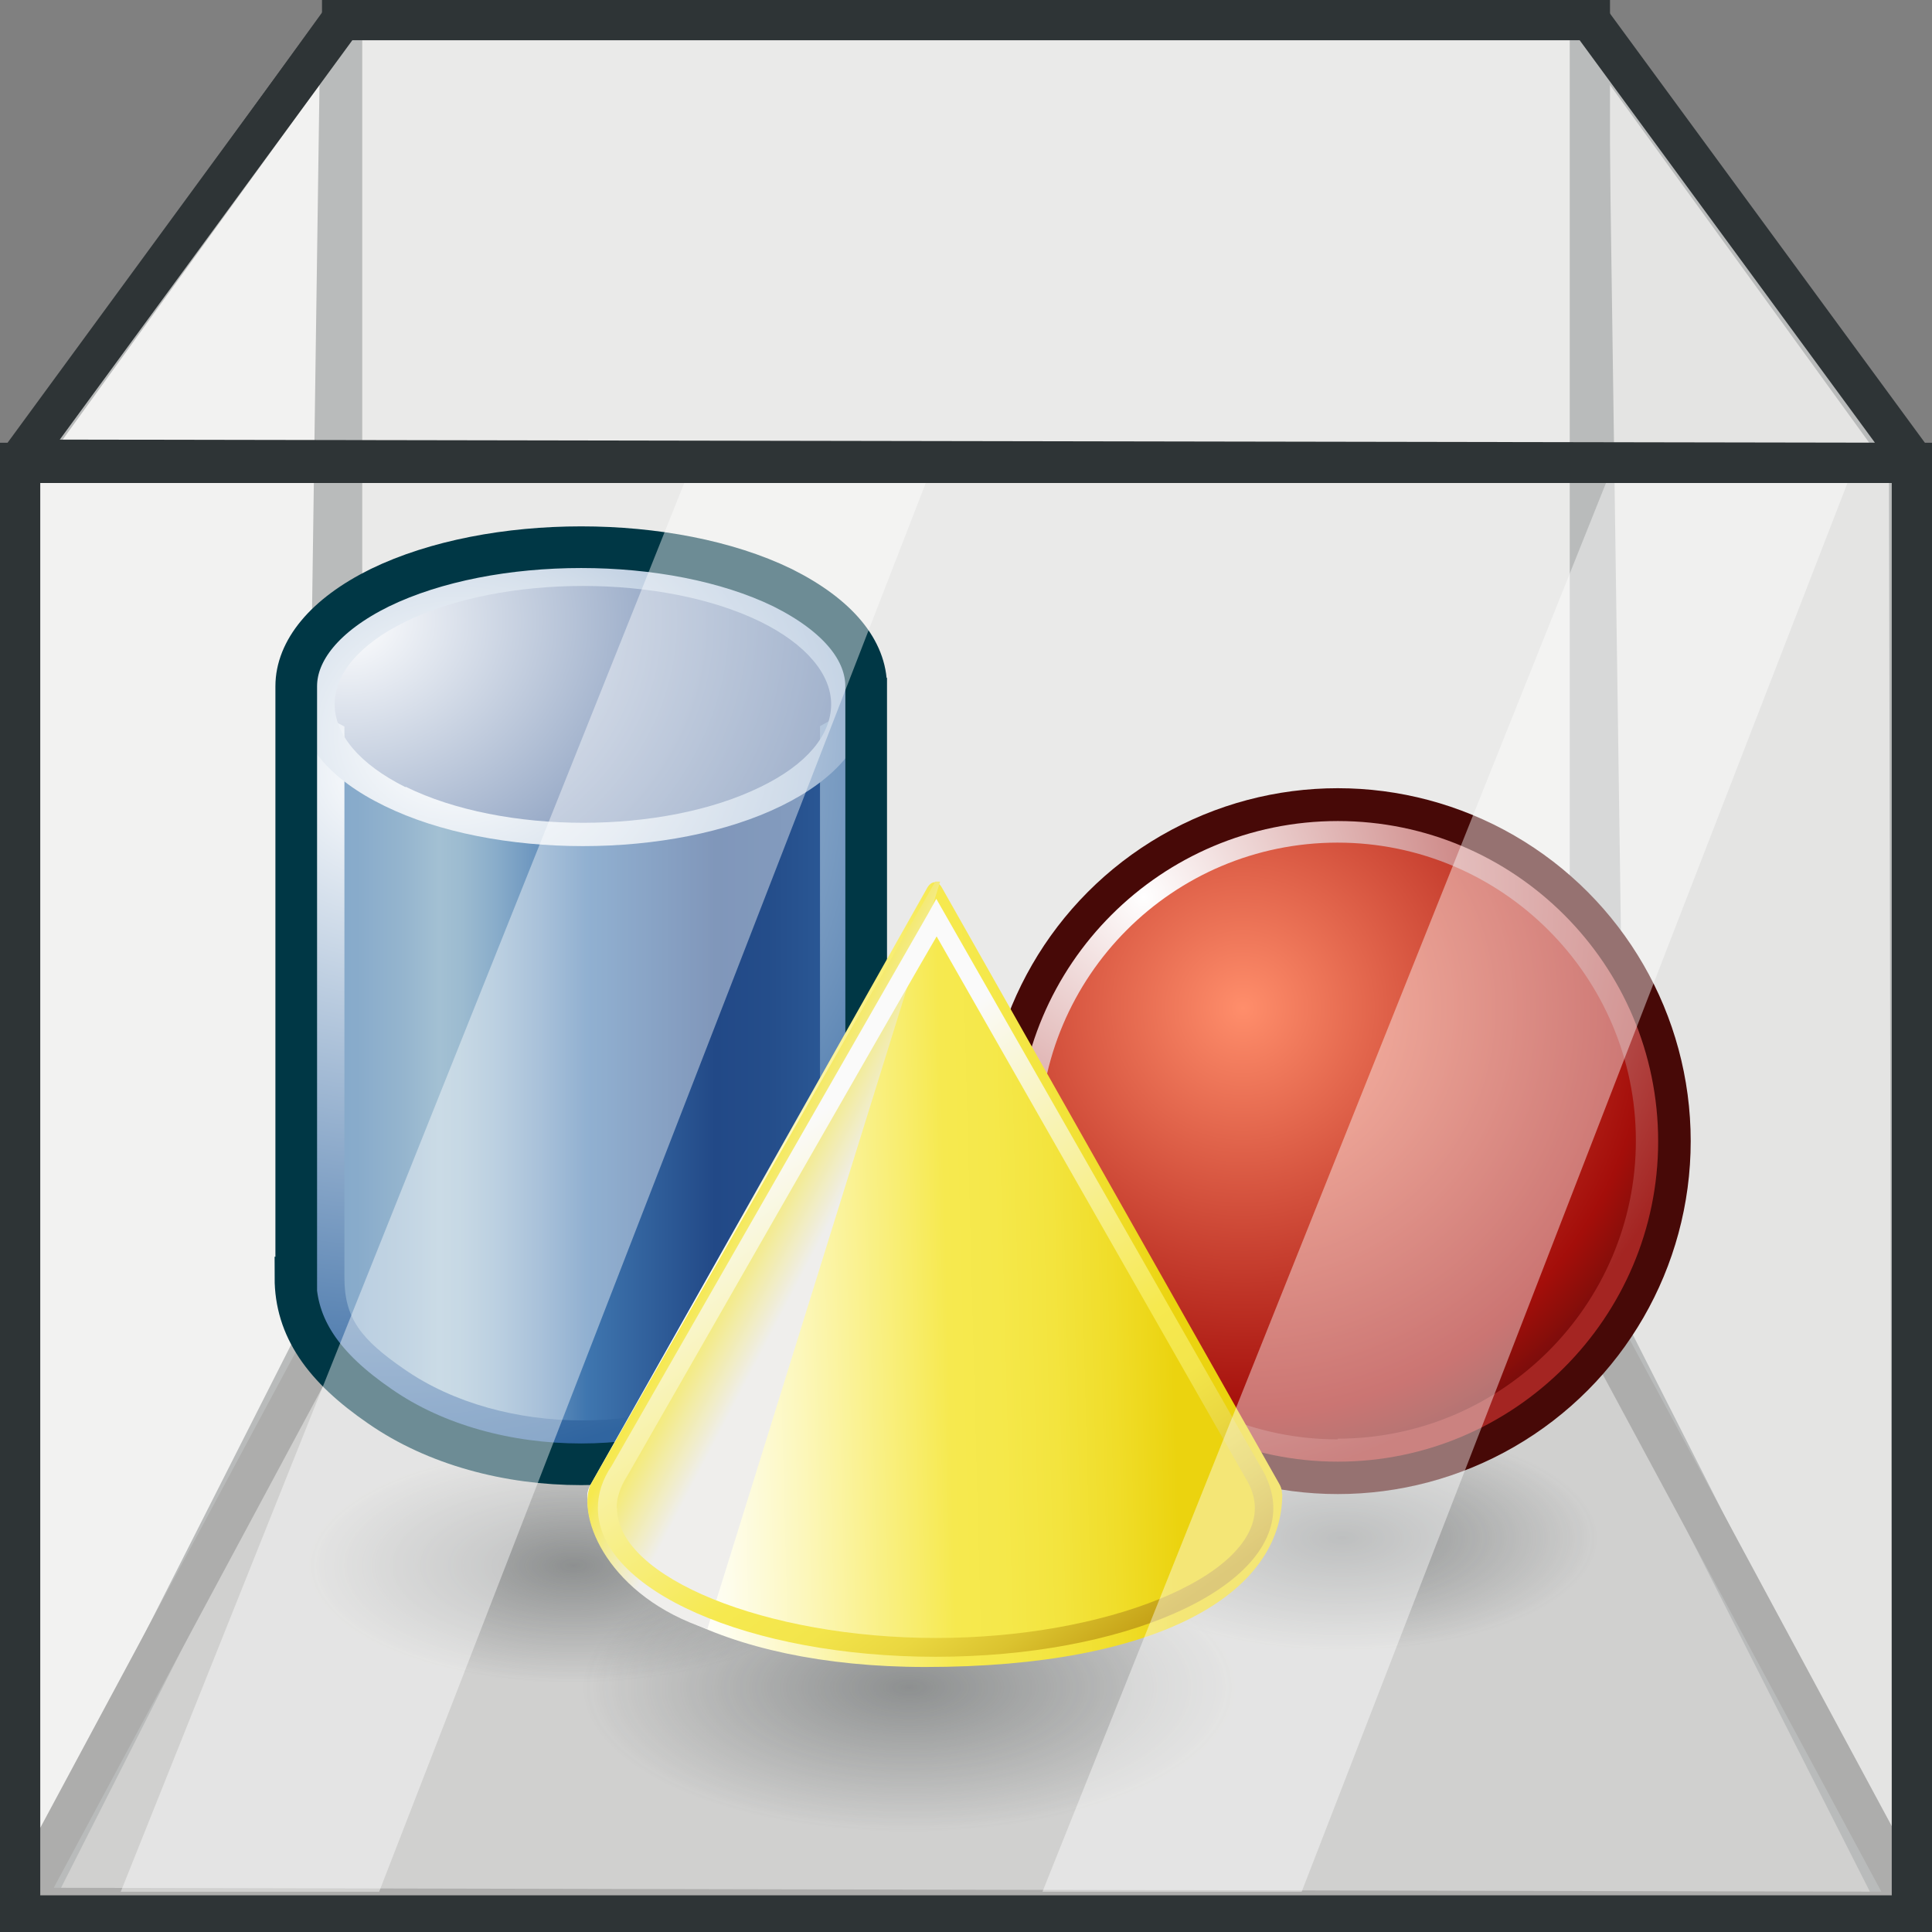<svg xmlns="http://www.w3.org/2000/svg" width="48" height="48" xmlns:xlink="http://www.w3.org/1999/xlink" version="1"><rect width="100%" height="100%" fill="#808080" stroke="none"/><defs><linearGradient id="K"><stop offset="0" stop-color="#2e3436" stop-opacity=".412"/><stop offset="1" stop-color="#2e3436" stop-opacity="0"/></linearGradient><linearGradient id="H" x1="105.57" x2="115.738" y1="226.415" y2="240.775" gradientUnits="userSpaceOnUse"><stop offset="0" stop-color="#FAFAFA"/><stop offset=".579" stop-color="#F6E94F"/><stop offset=".693" stop-color="#F3E54B"/><stop offset=".793" stop-color="#EAD740"/><stop offset=".888" stop-color="#DBC32F"/><stop offset=".98" stop-color="#C8A61A"/><stop offset="1" stop-color="#C3A016"/></linearGradient><linearGradient id="B" x1="107.77" x2="105.604" y1="228.699" y2="227.569" gradientUnits="userSpaceOnUse"><stop offset="0" stop-color="#EFEEEC"/><stop offset="1" stop-color="#F6E94F"/></linearGradient><linearGradient id="C" x1="103.99" x2="118.07" y1="229.561" y2="229.189" gradientUnits="userSpaceOnUse"><stop offset="0" stop-color="#fff"/><stop offset=".078" stop-color="#FEFDEC"/><stop offset=".236" stop-color="#FCF7BB"/><stop offset=".459" stop-color="#F8ED6D"/><stop offset=".539" stop-color="#F6E94F"/><stop offset=".641" stop-color="#F5E84A"/><stop offset=".755" stop-color="#F3E43E"/><stop offset=".876" stop-color="#F0DD29"/><stop offset="1" stop-color="#EBD30F"/><stop offset="1" stop-color="#EBD30F"/></linearGradient><radialGradient id="J" cx="96.07" cy="217.459" r="30.602" fx="96.07" fy="217.459" gradientTransform="matrix(1 0 0 .847 0 28.519)" gradientUnits="userSpaceOnUse"><stop offset="0" stop-color="#fff"/><stop offset=".066" stop-color="#F4F7FA"/><stop offset=".182" stop-color="#D7E1EC"/><stop offset=".335" stop-color="#A7BDD7"/><stop offset=".516" stop-color="#668DB9"/><stop offset=".652" stop-color="#3065A0"/><stop offset=".916" stop-color="#1A3A6B"/></radialGradient><radialGradient id="I" cx="-38.266" cy="214.142" r="20.102" fx="-38.266" fy="214.142" gradientTransform="matrix(-1 0 0 1 55.653 0)" gradientUnits="userSpaceOnUse"><stop offset="0" stop-color="#fff"/><stop offset="1" stop-color="#3065A0"/></radialGradient><radialGradient id="D" cx="-37.291" cy="214.005" r="19.446" gradientUnits="userSpaceOnUse" gradientTransform="matrix(-1 0 0 .847 55.653 28.519)" fy="214.005" fx="-37.291"><stop offset="0" stop-color="#fff"/><stop offset="1" stop-color="#224987"/></radialGradient><linearGradient id="E" x1="-100.206" x2="-83.826" y1="222.647" y2="222.647" gradientTransform="translate(191.69)" gradientUnits="userSpaceOnUse"><stop offset=".028" stop-color="#84A8C9"/><stop offset=".108" stop-color="#88ABCB"/><stop offset=".191" stop-color="#95B5CE"/><stop offset=".253" stop-color="#A3C0D3"/><stop offset=".294" stop-color="#9CBBD0"/><stop offset=".355" stop-color="#88ACCA"/><stop offset=".427" stop-color="#6A94BE"/><stop offset=".508" stop-color="#4177AF"/><stop offset=".511" stop-color="#3F76AF"/><stop offset=".736" stop-color="#224987"/><stop offset=".829" stop-color="#244D8A"/><stop offset=".924" stop-color="#2A5794"/><stop offset="1" stop-color="#3065A0"/></linearGradient><radialGradient id="G" cx="-62.017" cy="217.679" r="17.176" fx="-62.017" fy="217.679" gradientTransform="matrix(-1 0 0 1 55.359 0)" gradientUnits="userSpaceOnUse"><stop offset="0" stop-color="#fff"/><stop offset="1" stop-color="#A42522"/></radialGradient><radialGradient id="F" cx="-64.877" cy="220.876" r="14.119" gradientUnits="userSpaceOnUse" gradientTransform="matrix(-1 0 0 1 55.359 0)" fy="220.876" fx="-64.877"><stop offset="0" stop-color="#ff8e6b"/><stop offset=".826" stop-color="#A40E0A"/><stop offset="1" stop-color="#660D0B"/></radialGradient><radialGradient id="e" cx="111.324" cy="388.555" r="21.767" gradientUnits="userSpaceOnUse" fy="388.555" fx="111.324"><stop offset="0" stop-color="#EFEEEC"/><stop offset=".624" stop-color="#F6E94E"/><stop offset="1" stop-color="#EBD50E"/></radialGradient><radialGradient id="f" cx="111.323" cy="388.555" r="21.767" gradientUnits="userSpaceOnUse" fy="388.555" fx="111.323"><stop offset="0" stop-color="#EFEEEC"/><stop offset=".624" stop-color="#F6E94E"/><stop offset="1" stop-color="#EBD50E"/></radialGradient><radialGradient id="g" cx="111.323" cy="388.556" r="21.766" gradientUnits="userSpaceOnUse" fy="388.556" fx="111.323"><stop offset="0" stop-color="#EFEEEC"/><stop offset=".624" stop-color="#F6E94E"/><stop offset="1" stop-color="#EBD50E"/></radialGradient><radialGradient id="h" cx="111.323" cy="388.555" r="21.767" gradientUnits="userSpaceOnUse" fy="388.555" fx="111.323"><stop offset="0" stop-color="#EFEEEC"/><stop offset=".624" stop-color="#F6E94E"/><stop offset="1" stop-color="#EBD50E"/></radialGradient><radialGradient id="i" cx="111.323" cy="388.552" r="21.768" gradientUnits="userSpaceOnUse" fy="388.552" fx="111.323"><stop offset="0" stop-color="#EFEEEC"/><stop offset=".624" stop-color="#F6E94E"/><stop offset="1" stop-color="#EBD50E"/></radialGradient><radialGradient id="j" cx="111.321" cy="388.557" r="21.763" gradientUnits="userSpaceOnUse" fy="388.557" fx="111.321"><stop offset="0" stop-color="#EFEEEC"/><stop offset=".624" stop-color="#F6E94E"/><stop offset="1" stop-color="#EBD50E"/></radialGradient><radialGradient id="k" cx="111.325" cy="388.554" r="21.768" gradientUnits="userSpaceOnUse" fy="388.554" fx="111.325"><stop offset="0" stop-color="#EFEEEC"/><stop offset=".624" stop-color="#F6E94E"/><stop offset="1" stop-color="#EBD50E"/></radialGradient><linearGradient id="A" x1="105.516" x2="116.824" y1="409.506" y2="409.506" gradientUnits="userSpaceOnUse"><stop offset="0" stop-color="#545652"/><stop offset=".286" stop-color="#888A85"/><stop offset=".635" stop-color="#888A85"/><stop offset="1" stop-color="#545652"/></linearGradient><linearGradient id="z" x1="105.517" x2="116.825" y1="408.746" y2="408.746" gradientUnits="userSpaceOnUse"><stop offset="0" stop-color="#545652"/><stop offset=".286" stop-color="#888A85"/><stop offset=".635" stop-color="#888A85"/><stop offset="1" stop-color="#545652"/></linearGradient><linearGradient id="y" x1="105.516" x2="116.825" y1="408.908" y2="408.908" gradientUnits="userSpaceOnUse"><stop offset="0" stop-color="#545652"/><stop offset=".286" stop-color="#888A85"/><stop offset=".635" stop-color="#888A85"/><stop offset="1" stop-color="#545652"/></linearGradient><linearGradient id="x" x1="105.517" x2="116.824" y1="405.265" y2="405.265" gradientUnits="userSpaceOnUse"><stop offset="0" stop-color="#545652"/><stop offset=".286" stop-color="#888A85"/><stop offset=".635" stop-color="#888A85"/><stop offset="1" stop-color="#545652"/></linearGradient><linearGradient id="w" x1="105.517" x2="116.825" y1="404.161" y2="404.161" gradientUnits="userSpaceOnUse"><stop offset="0" stop-color="#545652"/><stop offset=".286" stop-color="#888A85"/><stop offset=".635" stop-color="#888A85"/><stop offset="1" stop-color="#545652"/></linearGradient><linearGradient id="v" x1="105.516" x2="116.825" y1="404.348" y2="404.348" gradientUnits="userSpaceOnUse"><stop offset="0" stop-color="#545652"/><stop offset=".286" stop-color="#888A85"/><stop offset=".635" stop-color="#888A85"/><stop offset="1" stop-color="#545652"/></linearGradient><linearGradient id="u" x1="105.517" x2="116.824" y1="407.217" y2="407.217" gradientUnits="userSpaceOnUse"><stop offset="0" stop-color="#545652"/><stop offset=".286" stop-color="#888A85"/><stop offset=".635" stop-color="#888A85"/><stop offset="1" stop-color="#545652"/></linearGradient><linearGradient id="t" x1="105.517" x2="116.825" y1="406.136" y2="406.136" gradientUnits="userSpaceOnUse"><stop offset="0" stop-color="#545652"/><stop offset=".286" stop-color="#888A85"/><stop offset=".635" stop-color="#888A85"/><stop offset="1" stop-color="#545652"/></linearGradient><linearGradient id="s" x1="105.517" x2="116.825" y1="406.309" y2="406.309" gradientUnits="userSpaceOnUse"><stop offset="0" stop-color="#545652"/><stop offset=".286" stop-color="#888A85"/><stop offset=".635" stop-color="#888A85"/><stop offset="1" stop-color="#545652"/></linearGradient><radialGradient id="r" cx="110.936" cy="384.101" r="49.543" gradientUnits="userSpaceOnUse" gradientTransform="matrix(1 0 0 1.085 0 -34.977)" fy="384.101" fx="110.936"><stop offset="0" stop-color="#888A85"/><stop offset="1" stop-color="#545652"/></radialGradient><radialGradient id="q" cx="116.566" cy="388.978" r="26.146" gradientUnits="userSpaceOnUse" gradientTransform="matrix(1 0 0 1.085 0 -34.977)" fy="388.978" fx="116.566"><stop offset="0" stop-color="#fff"/><stop offset="1" stop-color="#F5F2C4"/></radialGradient><radialGradient id="p" cx="111.45" cy="398.607" r="15.925" gradientUnits="userSpaceOnUse" gradientTransform="matrix(1 0 0 1.085 0 -34.977)" fy="398.607" fx="111.45"><stop offset="0" stop-color="#fff"/><stop offset=".079" stop-color="#FEFEF8"/><stop offset=".182" stop-color="#FDFBE7"/><stop offset=".298" stop-color="#FAF5CA"/><stop offset=".424" stop-color="#F5EEA2"/><stop offset=".559" stop-color="#F0E473"/><stop offset=".698" stop-color="#E9D73B"/><stop offset=".809" stop-color="#E4CD10"/></radialGradient><linearGradient id="o" x1="106.368" x2="115.906" y1="409.508" y2="409.508" gradientUnits="userSpaceOnUse"><stop offset="0" stop-color="#EFEEEC"/><stop offset=".601" stop-color="#BABDB6"/></linearGradient><linearGradient id="n" x1="111.165" x2="111.165" y1="402.034" y2="403.444" gradientUnits="userSpaceOnUse"><stop offset="0" stop-color="#BABDB6"/><stop offset="1" stop-color="#545652"/></linearGradient><linearGradient id="m" x1="106.368" x2="115.904" y1="405.266" y2="405.266" gradientUnits="userSpaceOnUse"><stop offset="0" stop-color="#EFEEEC"/><stop offset=".601" stop-color="#BABDB6"/></linearGradient><linearGradient id="l" x1="106.368" x2="115.904" y1="407.218" y2="407.218" gradientUnits="userSpaceOnUse"><stop offset="0" stop-color="#EFEEEC"/><stop offset=".601" stop-color="#BABDB6"/></linearGradient><linearGradient id="d"><stop offset="0" stop-color="#f57900"/><stop offset="1" stop-color="#f57900" stop-opacity="0"/></linearGradient><linearGradient><stop offset="0" stop-color="#f3b600"/><stop offset="1" stop-color="#f9cd05" stop-opacity="0"/></linearGradient><linearGradient><stop offset="0" stop-color="#edd400"/><stop offset="1" stop-color="#edd400" stop-opacity="0"/></linearGradient><linearGradient><stop offset="0" stop-color="#edd400"/><stop offset="1" stop-color="#edd400" stop-opacity="0"/></linearGradient><linearGradient><stop offset="0"/><stop offset="1" stop-opacity="0"/></linearGradient><radialGradient id="c" cx="10.534" cy="381.348" r="8.99" fx="10.534" fy="381.348" gradientTransform="matrix(1.09 -.275 .042 1.123 -2.795 -28.919)" gradientUnits="userSpaceOnUse"><stop offset=".006" stop-color="#F6E94E"/><stop offset="1" stop-color="#ebd50e" stop-opacity="0"/></radialGradient><linearGradient x1="27.85" x2="27.918" y1="365.29" y2="376.646" gradientUnits="userSpaceOnUse"><stop offset="0" stop-color="#BABDB6"/><stop offset=".747" stop-color="#F0EFED"/><stop offset="1" stop-color="#fff"/></linearGradient><linearGradient x1="-1.827" x2="19.979" y1="388.645" y2="388.645" gradientUnits="userSpaceOnUse"><stop offset="0" stop-color="#BABDB6"/><stop offset=".747" stop-color="#F0EFED"/><stop offset="1" stop-color="#fff"/></linearGradient><linearGradient x1="44.614" x2="26.149" y1="402.332" y2="399.292" gradientUnits="userSpaceOnUse"><stop offset="0" stop-color="#BABDB6"/><stop offset=".747" stop-color="#F0EFED"/><stop offset="1" stop-color="#fff"/></linearGradient><linearGradient x1="22.844" x2="31.387" y1="367.11" y2="378.869" gradientUnits="userSpaceOnUse"><stop offset="0" stop-color="#BABDB6"/><stop offset="1" stop-color="#F0EFED"/></linearGradient><linearGradient x1="24.996" x2="42.331" y1="402.613" y2="402.613" gradientUnits="userSpaceOnUse"><stop offset="0" stop-color="#BABDB6"/><stop offset="1" stop-color="#F0EFED"/></linearGradient><linearGradient x1=".271" x2="24.387" y1="399.664" y2="386.299" gradientUnits="userSpaceOnUse"><stop offset="0" stop-color="#BABDB6"/><stop offset="1" stop-color="#F0EFED"/></linearGradient><linearGradient x1="38.912" x2="47.828" y1="384.287" y2="384.287" gradientUnits="userSpaceOnUse"><stop offset="0" stop-color="#BABDB6"/><stop offset=".747" stop-color="#F0EFED"/><stop offset="1" stop-color="#fff"/></linearGradient><linearGradient id="a" x1="47.869" x2="40.032" y1="383.002" y2="384.811" gradientUnits="userSpaceOnUse"><stop offset="0" stop-color="#BABDB6"/><stop offset="1" stop-color="#F0EFED"/></linearGradient><linearGradient x1="58.566" x2="75.885" y1="371.351" y2="371.351" gradientUnits="userSpaceOnUse" gradientTransform="matrix(.975 -.223 .223 .975 -115.791 38.424)"><stop offset="0" stop-color="#2D3335"/><stop offset=".506" stop-color="#545652"/><stop offset="1" stop-color="#fff"/></linearGradient><linearGradient x1="89.478" x2="57.578" y1="359.7" y2="376.401" gradientUnits="userSpaceOnUse" gradientTransform="matrix(.975 -.223 .223 .975 -115.791 38.424)"><stop offset="0" stop-color="#2D3335"/><stop offset=".506" stop-color="#545652"/><stop offset="1" stop-color="#fff"/></linearGradient><linearGradient x1="29.237" x2="43.862" y1="373.537" y2="388.287" gradientUnits="userSpaceOnUse"><stop offset="0" stop-color="#F6E94F"/><stop offset="1" stop-color="#fff"/></linearGradient><linearGradient id="b" x1="30.557" x2="44.093" y1="373.671" y2="388.908" gradientUnits="userSpaceOnUse"><stop offset="0" stop-color="#FAAF3E"/><stop offset="1" stop-color="#F17912"/></linearGradient><linearGradient x1="116.365" x2="117.487" y1="315.413" y2="317.743" gradientUnits="userSpaceOnUse"><stop offset="0"/><stop offset=".163" stop-color="#070707"/><stop offset=".302" stop-color="#111"/><stop offset=".432" stop-color="#1D1D1D"/><stop offset=".557" stop-color="#2F3030"/><stop offset=".678" stop-color="#444"/><stop offset=".797" stop-color="#565859"/><stop offset=".91" stop-color="#616569"/><stop offset="1" stop-color="#626B73"/></linearGradient><linearGradient x1="115.039" x2="116.658" y1="317.404" y2="314.497" gradientUnits="userSpaceOnUse"><stop offset="0" stop-color="#6D7780"/><stop offset=".138" stop-color="#717B84"/><stop offset=".274" stop-color="#7E878E"/><stop offset=".408" stop-color="#939CA2"/><stop offset=".542" stop-color="#B2BDC1"/><stop offset=".646" stop-color="#D3E0E4"/><stop offset=".819" stop-color="#A3AEB4"/><stop offset="1" stop-color="#7A858F"/></linearGradient><linearGradient x1="117.931" x2="112.091" y1="301.457" y2="302.191" gradientUnits="userSpaceOnUse"><stop offset="0" stop-color="#B6C1CA"/><stop offset=".295" stop-color="#B9C4CC"/><stop offset=".547" stop-color="#C5CED5"/><stop offset=".783" stop-color="#D7DEE2"/><stop offset="1" stop-color="#F0F5F5"/></linearGradient><linearGradient x1="107.249" x2="107.311" y1="310.911" y2="304.16" gradientUnits="userSpaceOnUse"><stop offset="0" stop-color="#A5AEB8"/><stop offset=".424" stop-color="#A1AAB5"/><stop offset=".786" stop-color="#96A1AB"/><stop offset="1" stop-color="#8B97A3"/></linearGradient><linearGradient x1="115.32" x2="109.787" y1="309.503" y2="302.446" gradientUnits="userSpaceOnUse"><stop offset="0" stop-color="#ACB5BE"/><stop offset=".479" stop-color="#848B93"/><stop offset="1" stop-color="#596169"/></linearGradient><linearGradient x1="117.953" x2="115.538" y1="298" y2="295.644" gradientUnits="userSpaceOnUse"><stop offset="0" stop-color="#121414"/><stop offset="1" stop-color="#2B3033"/></linearGradient><linearGradient x1="102.519" x2="99.309" y1="307.758" y2="303.465" gradientUnits="userSpaceOnUse"><stop offset="0" stop-color="#121414"/><stop offset="1" stop-color="#2B3033"/></linearGradient><linearGradient x1="100.924" x2="98.381" y1="302.737" y2="306.53" gradientUnits="userSpaceOnUse"><stop offset=".006" stop-color="#2C2F33"/><stop offset=".506" stop-color="#5A6166"/><stop offset=".638" stop-color="#585E63"/><stop offset=".751" stop-color="#50565A"/><stop offset=".856" stop-color="#43484C"/><stop offset=".957" stop-color="#34373B"/><stop offset="1" stop-color="#2C2F33"/></linearGradient><linearGradient x1="104.598" x2="105.609" y1="313.838" y2="320.968" gradientUnits="userSpaceOnUse"><stop offset="0" stop-color="#CFDDE2"/><stop offset=".152" stop-color="#CBD8DD"/><stop offset=".281" stop-color="#BCC9CD"/><stop offset=".402" stop-color="#A7B1B5"/><stop offset=".519" stop-color="#899297"/><stop offset=".63" stop-color="#677077"/><stop offset=".646" stop-color="#626B73"/><stop offset="1" stop-color="#121212"/></linearGradient><linearGradient x1="105.425" x2="104.552" y1="320.149" y2="314.416" gradientUnits="userSpaceOnUse"><stop offset="0"/><stop offset=".123" stop-color="#070707"/><stop offset=".225" stop-color="#111"/><stop offset=".319" stop-color="#1C1C1C"/><stop offset=".409" stop-color="#2F2F2F"/><stop offset=".496" stop-color="#434444"/><stop offset=".58" stop-color="#555757"/><stop offset=".661" stop-color="#606467"/><stop offset=".73" stop-color="#626B73"/><stop offset=".751" stop-color="#596167"/><stop offset=".838" stop-color="#383B3D"/><stop offset=".912" stop-color="#232323"/><stop offset=".968" stop-color="#171616"/><stop offset="1" stop-color="#121212"/></linearGradient><linearGradient x1="108.432" x2="107.471" y1="318.345" y2="314.445" gradientUnits="userSpaceOnUse"><stop offset="0"/><stop offset=".123" stop-color="#070707"/><stop offset=".225" stop-color="#111"/><stop offset=".319" stop-color="#1C1C1C"/><stop offset=".409" stop-color="#2F2F2F"/><stop offset=".496" stop-color="#434444"/><stop offset=".58" stop-color="#555757"/><stop offset=".661" stop-color="#606467"/><stop offset=".73" stop-color="#626B73"/><stop offset=".751" stop-color="#596167"/><stop offset=".838" stop-color="#383B3D"/><stop offset=".912" stop-color="#232323"/><stop offset=".968" stop-color="#171616"/><stop offset="1" stop-color="#121212"/></linearGradient><linearGradient x1="101.549" x2="104.147" y1="318.713" y2="316.779" gradientUnits="userSpaceOnUse"><stop offset="0" stop-color="#87959F"/><stop offset=".071" stop-color="#939EA6"/><stop offset=".489" stop-color="#D6D5D5"/><stop offset=".573" stop-color="#CECECE"/><stop offset=".673" stop-color="#B9B9B9"/><stop offset=".781" stop-color="#9A9C9C"/><stop offset=".894" stop-color="#737779"/><stop offset="1" stop-color="#4D5359"/></linearGradient><linearGradient x1="110.47" x2="111.507" y1="323.062" y2="325.202" gradientUnits="userSpaceOnUse"><stop offset="0" stop-color="#161617"/><stop offset=".208" stop-color="#171718"/><stop offset=".385" stop-color="#1B1C1D"/><stop offset=".551" stop-color="#232425"/><stop offset=".711" stop-color="#2E2F32"/><stop offset=".864" stop-color="#3E4145"/><stop offset="1" stop-color="#52585E"/></linearGradient><linearGradient x1="115.234" x2="116.434" y1="322.629" y2="325.482" gradientUnits="userSpaceOnUse"><stop offset="0" stop-color="#1C1C1F"/><stop offset=".208" stop-color="#1E1E21"/><stop offset=".385" stop-color="#222326"/><stop offset=".551" stop-color="#2B2C30"/><stop offset=".711" stop-color="#383A3E"/><stop offset=".864" stop-color="#4B4F55"/><stop offset="1" stop-color="#626B73"/></linearGradient><linearGradient x1="111.698" x2="111.512" y1="321.808" y2="313.356" gradientUnits="userSpaceOnUse"><stop offset="0" stop-color="#616973"/><stop offset=".417" stop-color="#5E666F"/><stop offset=".772" stop-color="#565D64"/><stop offset="1" stop-color="#4D5359"/></linearGradient><linearGradient x1="112.503" x2="119.393" y1="312.623" y2="311.58" gradientUnits="userSpaceOnUse"><stop offset="0" stop-color="#6C7680"/><stop offset=".355" stop-color="#69727C"/><stop offset=".659" stop-color="#5F6870"/><stop offset=".942" stop-color="#51575E"/><stop offset="1" stop-color="#4D5359"/></linearGradient><linearGradient x1="118.09" x2="114.701" y1="320.286" y2="313.285" gradientUnits="userSpaceOnUse"><stop offset="0" stop-color="#6C7680"/><stop offset=".355" stop-color="#69727C"/><stop offset=".659" stop-color="#5F6870"/><stop offset=".942" stop-color="#51575E"/><stop offset="1" stop-color="#4D5359"/></linearGradient><linearGradient x1="115.751" x2="117.563" y1="299.183" y2="295.308" gradientUnits="userSpaceOnUse"><stop offset=".006" stop-color="#2C2F33"/><stop offset=".506" stop-color="#5A6166"/><stop offset=".638" stop-color="#585E63"/><stop offset=".751" stop-color="#50565A"/><stop offset=".856" stop-color="#43484C"/><stop offset=".957" stop-color="#34373B"/><stop offset="1" stop-color="#2C2F33"/></linearGradient><linearGradient x1="115.693" x2="111.95" y1="296.266" y2="290.414" gradientUnits="userSpaceOnUse"><stop offset="0" stop-color="#161719"/><stop offset="1" stop-color="#B2B2B2"/></linearGradient><linearGradient x1="110.121" x2="121.872" y1="292.456" y2="301.456" gradientUnits="userSpaceOnUse"><stop offset=".006" stop-color="#212326"/><stop offset="1" stop-color="#596669"/></linearGradient><linearGradient x1="99.238" x2="94.868" y1="304.31" y2="297.577" gradientUnits="userSpaceOnUse"><stop offset="0" stop-color="#161719"/><stop offset="1" stop-color="#ccc"/></linearGradient><linearGradient x1="95.831" x2="104.749" y1="300.837" y2="310.642" gradientUnits="userSpaceOnUse"><stop offset=".006" stop-color="#212326"/><stop offset="1" stop-color="#596669"/></linearGradient><linearGradient x1="99.486" x2="90.171" y1="295.642" y2="308.361" gradientUnits="userSpaceOnUse"><stop offset="0" stop-color="#141617"/><stop offset=".483" stop-color="#566063"/><stop offset="1" stop-color="#232729"/></linearGradient><linearGradient x1="113.933" x2="109.224" y1="286.865" y2="299.691" gradientUnits="userSpaceOnUse"><stop offset="0" stop-color="#141617"/><stop offset=".483" stop-color="#566063"/><stop offset="1" stop-color="#232729"/></linearGradient><radialGradient cx="109.941" cy="312.073" r="9.655" fx="109.941" fy="312.073" gradientUnits="userSpaceOnUse"><stop offset="0" stop-color="#828E99"/><stop offset="1" stop-color="#373C40"/></radialGradient><radialGradient cx="109.94" cy="312.074" r="9.655" fx="109.94" fy="312.074" gradientUnits="userSpaceOnUse"><stop offset="0" stop-color="#828E99"/><stop offset="1" stop-color="#373C40"/></radialGradient><linearGradient x1="109.501" x2="124.153" y1="309.648" y2="309.648" gradientUnits="userSpaceOnUse"><stop offset="0" stop-color="#121314"/><stop offset=".19" stop-color="#131415"/><stop offset=".352" stop-color="#17191A"/><stop offset=".504" stop-color="#1F2022"/><stop offset=".65" stop-color="#2A2C2E"/><stop offset=".791" stop-color="#3A3E42"/><stop offset=".927" stop-color="#52595F"/><stop offset="1" stop-color="#626B73"/></linearGradient><linearGradient x1="106.022" x2="108.701" y1="312.679" y2="325.27" gradientUnits="userSpaceOnUse"><stop offset="0" stop-color="#161617"/><stop offset=".195" stop-color="#171718"/><stop offset=".361" stop-color="#1C1C1D"/><stop offset=".516" stop-color="#242426"/><stop offset=".665" stop-color="#2F3033"/><stop offset=".81" stop-color="#404447"/><stop offset=".95" stop-color="#585E65"/><stop offset="1" stop-color="#626B73"/></linearGradient><linearGradient x1="113.713" x2="122.957" y1="315.036" y2="322.672" gradientUnits="userSpaceOnUse"><stop offset="0" stop-color="#11100F"/><stop offset=".171" stop-color="#121110"/><stop offset=".316" stop-color="#181817"/><stop offset=".453" stop-color="#242322"/><stop offset=".584" stop-color="#323130"/><stop offset=".711" stop-color="#414141"/><stop offset=".835" stop-color="#515356"/><stop offset=".954" stop-color="#5E646A"/><stop offset="1" stop-color="#626B73"/></linearGradient><linearGradient x1="123.964" x2="123.495" y1="312.841" y2="310.309" gradientUnits="userSpaceOnUse"><stop offset="0" stop-color="#77828C"/><stop offset=".143" stop-color="#7B868F"/><stop offset=".285" stop-color="#87929A"/><stop offset=".425" stop-color="#9CA7AD"/><stop offset=".564" stop-color="#BBC7CC"/><stop offset=".646" stop-color="#D3E0E4"/><stop offset=".819" stop-color="#A3AEB4"/><stop offset="1" stop-color="#7A858F"/></linearGradient><linearGradient x1="125.786" x2="125.147" y1="313.03" y2="309.227" gradientUnits="userSpaceOnUse"><stop offset="0" stop-color="#6D7780"/><stop offset=".138" stop-color="#717B84"/><stop offset=".274" stop-color="#7E878E"/><stop offset=".408" stop-color="#939CA2"/><stop offset=".542" stop-color="#B2BDC1"/><stop offset=".646" stop-color="#D3E0E4"/><stop offset=".819" stop-color="#A3AEB4"/><stop offset="1" stop-color="#7A858F"/></linearGradient><linearGradient x1="127.999" x2="127.35" y1="312.032" y2="309.41" gradientUnits="userSpaceOnUse"><stop offset="0"/><stop offset=".105" stop-color="#070707"/><stop offset=".195" stop-color="#111"/><stop offset=".279" stop-color="#1D1D1D"/><stop offset=".36" stop-color="#2F3030"/><stop offset=".438" stop-color="#444"/><stop offset=".515" stop-color="#565859"/><stop offset=".588" stop-color="#616569"/><stop offset=".646" stop-color="#626B73"/><stop offset="1" stop-color="#121212"/></linearGradient><linearGradient x1="123.52" x2="124.317" y1="309.715" y2="313.622" gradientUnits="userSpaceOnUse"><stop offset="0" stop-color="#6D7780"/><stop offset=".63" stop-color="#737D87"/><stop offset="1" stop-color="#7A858F"/></linearGradient><linearGradient x1="124.724" x2="123.134" y1="313.892" y2="309.237" gradientUnits="userSpaceOnUse"><stop offset=".006" stop-color="#3D4247"/><stop offset=".596" stop-color="#1E2024"/><stop offset="1" stop-color="#121314"/></linearGradient><linearGradient x1="121.422" x2="122.305" y1="306.692" y2="309.137" gradientUnits="userSpaceOnUse"><stop offset=".006" stop-color="#3D4247"/><stop offset=".596" stop-color="#1E2024"/><stop offset="1" stop-color="#121314"/></linearGradient><linearGradient x1="123.949" x2="123.228" y1="318.041" y2="314.586" gradientUnits="userSpaceOnUse"><stop offset="0" stop-color="#77828C"/><stop offset=".143" stop-color="#7B868F"/><stop offset=".285" stop-color="#87929A"/><stop offset=".425" stop-color="#9CA7AD"/><stop offset=".564" stop-color="#BBC7CC"/><stop offset=".646" stop-color="#D3E0E4"/><stop offset=".819" stop-color="#A3AEB4"/><stop offset="1" stop-color="#7A858F"/></linearGradient><linearGradient x1="123.072" x2="125.059" y1="314.428" y2="319.232" gradientUnits="userSpaceOnUse"><stop offset="0" stop-color="#6D7780"/><stop offset=".63" stop-color="#737D87"/><stop offset="1" stop-color="#7A858F"/></linearGradient><linearGradient x1="126.741" x2="125.667" y1="318.211" y2="313.282" gradientUnits="userSpaceOnUse"><stop offset="0" stop-color="#6D7780"/><stop offset=".138" stop-color="#717B84"/><stop offset=".274" stop-color="#7E878E"/><stop offset=".408" stop-color="#939CA2"/><stop offset=".542" stop-color="#B2BDC1"/><stop offset=".646" stop-color="#D3E0E4"/><stop offset=".819" stop-color="#A3AEB4"/><stop offset="1" stop-color="#7A858F"/></linearGradient><linearGradient x1="129.591" x2="128.731" y1="316.514" y2="313.296" gradientUnits="userSpaceOnUse"><stop offset="0"/><stop offset=".105" stop-color="#070707"/><stop offset=".195" stop-color="#111"/><stop offset=".279" stop-color="#1D1D1D"/><stop offset=".36" stop-color="#2F3030"/><stop offset=".438" stop-color="#444"/><stop offset=".515" stop-color="#565859"/><stop offset=".588" stop-color="#616569"/><stop offset=".646" stop-color="#626B73"/><stop offset="1" stop-color="#121212"/></linearGradient><linearGradient x1="127.034" x2="129.194" y1="304.143" y2="313.917" gradientUnits="userSpaceOnUse"><stop offset=".006" stop-color="#3D4247"/><stop offset=".202" stop-color="#121314"/><stop offset=".27" stop-color="#131415"/><stop offset=".298" stop-color="#151718"/><stop offset=".32" stop-color="#1A1C1D"/><stop offset=".338" stop-color="#222426"/><stop offset=".353" stop-color="#2D3032"/><stop offset=".367" stop-color="#3C4044"/><stop offset=".379" stop-color="#50575C"/><stop offset=".388" stop-color="#626B73"/><stop offset=".413" stop-color="#4F565C"/><stop offset=".447" stop-color="#3E4248"/><stop offset=".485" stop-color="#313439"/><stop offset=".531" stop-color="#282B2F"/><stop offset=".586" stop-color="#222529"/><stop offset=".665" stop-color="#1F2125"/><stop offset=".882" stop-color="#1E2024"/><stop offset="1" stop-color="#121314"/></linearGradient><linearGradient x1="47.869" x2="40.032" y1="383.002" y2="384.811" xlink:href="#a" gradientUnits="userSpaceOnUse" gradientTransform="matrix(1.096 0 0 1.096 -7.75 -400.682)"/><linearGradient x1="30.557" x2="44.093" y1="373.671" y2="388.908" xlink:href="#b" gradientUnits="userSpaceOnUse" gradientTransform="matrix(1.096 0 0 1.096 -7.75 -400.682)"/><radialGradient cx="10.534" cy="381.348" r="8.99" xlink:href="#c" gradientUnits="userSpaceOnUse" gradientTransform="matrix(1.09 -.275 .042 1.123 -2.795 -28.919)" fx="10.534" fy="381.348"/><radialGradient cx="10.534" cy="381.348" r="8.99" fx="10.534" fy="381.348" gradientTransform="matrix(1.09 -.275 .042 1.123 -2.795 -28.919)" gradientUnits="userSpaceOnUse"><stop offset=".006" stop-color="#F6E94E"/><stop offset=".64" stop-color="#F5E05D"/><stop offset="1" stop-color="#EBD50E"/></radialGradient><linearGradient x1="14.24" x2="34.987" y1="396.637" y2="396.637" xlink:href="#d" gradientUnits="userSpaceOnUse"/><radialGradient cx="111.324" cy="388.555" r="21.767" xlink:href="#e" gradientUnits="userSpaceOnUse" fx="111.324" fy="388.555"/><radialGradient cx="111.323" cy="388.555" r="21.767" xlink:href="#f" gradientUnits="userSpaceOnUse" fx="111.323" fy="388.555"/><radialGradient cx="111.323" cy="388.556" r="21.766" xlink:href="#g" gradientUnits="userSpaceOnUse" fx="111.323" fy="388.556"/><radialGradient cx="111.323" cy="388.555" r="21.767" xlink:href="#h" gradientUnits="userSpaceOnUse" fx="111.323" fy="388.555"/><radialGradient cx="111.323" cy="388.552" r="21.768" xlink:href="#i" gradientUnits="userSpaceOnUse" fx="111.323" fy="388.552"/><radialGradient cx="111.321" cy="388.557" r="21.763" xlink:href="#j" gradientUnits="userSpaceOnUse" fx="111.321" fy="388.557"/><radialGradient cx="111.325" cy="388.554" r="21.768" xlink:href="#k" gradientUnits="userSpaceOnUse" fx="111.325" fy="388.554"/><linearGradient x1="106.368" x2="115.904" y1="407.218" y2="407.218" xlink:href="#l" gradientUnits="userSpaceOnUse"/><linearGradient x1="106.368" x2="115.904" y1="405.266" y2="405.266" xlink:href="#m" gradientUnits="userSpaceOnUse"/><linearGradient x1="111.165" x2="111.165" y1="402.034" y2="403.444" xlink:href="#n" gradientUnits="userSpaceOnUse"/><linearGradient x1="106.368" x2="115.906" y1="409.508" y2="409.508" xlink:href="#o" gradientUnits="userSpaceOnUse"/><radialGradient cx="111.45" cy="398.607" r="15.925" xlink:href="#p" gradientUnits="userSpaceOnUse" gradientTransform="matrix(1 0 0 1.085 0 -34.977)" fx="111.45" fy="398.607"/><radialGradient cx="116.566" cy="388.978" r="26.146" xlink:href="#q" gradientUnits="userSpaceOnUse" gradientTransform="matrix(1 0 0 1.085 0 -34.977)" fx="116.566" fy="388.978"/><radialGradient cx="110.936" cy="384.101" r="49.543" xlink:href="#r" gradientUnits="userSpaceOnUse" gradientTransform="matrix(1 0 0 1.085 0 -34.977)" fx="110.936" fy="384.101"/><linearGradient x1="105.517" x2="116.825" y1="406.309" y2="406.309" xlink:href="#s" gradientUnits="userSpaceOnUse"/><linearGradient x1="105.517" x2="116.825" y1="406.136" y2="406.136" xlink:href="#t" gradientUnits="userSpaceOnUse"/><linearGradient x1="105.517" x2="116.824" y1="407.217" y2="407.217" xlink:href="#u" gradientUnits="userSpaceOnUse"/><linearGradient x1="105.516" x2="116.825" y1="404.348" y2="404.348" xlink:href="#v" gradientUnits="userSpaceOnUse"/><linearGradient x1="105.517" x2="116.825" y1="404.161" y2="404.161" xlink:href="#w" gradientUnits="userSpaceOnUse"/><linearGradient x1="105.517" x2="116.824" y1="405.265" y2="405.265" xlink:href="#x" gradientUnits="userSpaceOnUse"/><linearGradient x1="105.516" x2="116.825" y1="408.908" y2="408.908" xlink:href="#y" gradientUnits="userSpaceOnUse"/><linearGradient x1="105.517" x2="116.825" y1="408.746" y2="408.746" xlink:href="#z" gradientUnits="userSpaceOnUse"/><linearGradient x1="105.516" x2="116.824" y1="409.506" y2="409.506" xlink:href="#A" gradientUnits="userSpaceOnUse"/><linearGradient x1="107.77" x2="105.604" y1="228.699" y2="227.569" xlink:href="#B" gradientUnits="userSpaceOnUse" gradientTransform="matrix(1.137 0 0 1.137 -103.079 -229.983)"/><linearGradient x1="103.99" x2="118.07" y1="229.561" y2="229.189" xlink:href="#C" gradientUnits="userSpaceOnUse" gradientTransform="matrix(1.137 0 0 1.137 -103.079 -229.983)"/><radialGradient cx="-37.291" cy="214.005" r="19.446" xlink:href="#D" gradientUnits="userSpaceOnUse" gradientTransform="matrix(-1.137 0 0 .963 -39.813 -197.563)" fx="-37.291" fy="214.005"/><linearGradient x1="-100.206" x2="-83.826" y1="222.647" y2="222.647" xlink:href="#E" gradientUnits="userSpaceOnUse" gradientTransform="matrix(1.137 0 0 1.137 114.834 -229.983)"/><radialGradient cx="-64.877" cy="220.876" r="14.119" xlink:href="#F" gradientUnits="userSpaceOnUse" gradientTransform="matrix(-1 0 0 1 55.359 0)" fx="-64.877" fy="220.876"/><radialGradient cx="-62.017" cy="217.679" r="17.176" xlink:href="#G" gradientUnits="userSpaceOnUse" gradientTransform="matrix(-1 0 0 1 55.359 0)" fx="-62.017" fy="217.679"/><linearGradient x1="103.99" x2="118.07" y1="229.561" y2="229.189" xlink:href="#C" gradientUnits="userSpaceOnUse" gradientTransform="matrix(1.137 0 0 1.137 -103.079 -229.983)"/><linearGradient x1="107.77" x2="105.604" y1="228.699" y2="227.569" xlink:href="#B" gradientUnits="userSpaceOnUse" gradientTransform="matrix(1.137 0 0 1.137 -103.079 -229.983)"/><linearGradient x1="105.57" x2="115.738" y1="226.415" y2="240.775" xlink:href="#H" gradientUnits="userSpaceOnUse"/><linearGradient x1="-100.206" x2="-83.826" y1="222.647" y2="222.647" xlink:href="#E" gradientUnits="userSpaceOnUse" gradientTransform="matrix(1.137 0 0 1.137 114.834 -229.983)"/><radialGradient cx="-37.291" cy="214.005" r="19.446" xlink:href="#D" gradientUnits="userSpaceOnUse" gradientTransform="matrix(-1.137 0 0 .963 -39.813 -197.563)" fx="-37.291" fy="214.005"/><radialGradient cx="-38.266" cy="214.142" r="20.102" xlink:href="#I" gradientUnits="userSpaceOnUse" gradientTransform="matrix(-1 0 0 1 55.653 0)" fx="-38.266" fy="214.142"/><radialGradient cx="96.07" cy="217.459" r="30.602" xlink:href="#J" gradientUnits="userSpaceOnUse" gradientTransform="matrix(1 0 0 .847 0 28.519)" fx="96.07" fy="217.459"/><radialGradient cx="-64.877" cy="220.876" r="14.119" xlink:href="#F" gradientUnits="userSpaceOnUse" gradientTransform="matrix(-1 0 0 1 55.359 0)" fx="-64.877" fy="220.876"/><radialGradient cx="-62.017" cy="217.679" r="17.176" xlink:href="#G" gradientUnits="userSpaceOnUse" gradientTransform="matrix(-1 0 0 1 55.359 0)" fx="-62.017" fy="217.679"/><linearGradient x1="-100.206" x2="-83.826" y1="222.647" y2="222.647" xlink:href="#E" gradientUnits="userSpaceOnUse" gradientTransform="matrix(1.137 0 0 1.137 114.834 -229.983)"/><radialGradient cx="-37.291" cy="214.005" r="19.446" xlink:href="#D" gradientUnits="userSpaceOnUse" gradientTransform="matrix(-1.137 0 0 .963 -39.813 -197.563)" fx="-37.291" fy="214.005"/><radialGradient cx="-38.266" cy="214.142" r="20.102" xlink:href="#I" gradientUnits="userSpaceOnUse" gradientTransform="matrix(-1 0 0 1 55.653 0)" fx="-38.266" fy="214.142"/><radialGradient cx="96.07" cy="217.459" r="30.602" xlink:href="#J" gradientUnits="userSpaceOnUse" gradientTransform="matrix(1 0 0 .847 0 28.519)" fx="96.07" fy="217.459"/><linearGradient x1="103.99" x2="118.07" y1="229.561" y2="229.189" xlink:href="#C" gradientUnits="userSpaceOnUse" gradientTransform="matrix(1.137 0 0 1.137 -103.079 -229.983)"/><linearGradient x1="107.77" x2="105.604" y1="228.699" y2="227.569" xlink:href="#B" gradientUnits="userSpaceOnUse" gradientTransform="matrix(1.137 0 0 1.137 -103.079 -229.983)"/><linearGradient x1="105.57" x2="115.738" y1="226.415" y2="240.775" xlink:href="#H" gradientUnits="userSpaceOnUse"/><radialGradient cx="-37.291" cy="214.005" r="19.446" xlink:href="#D" gradientUnits="userSpaceOnUse" gradientTransform="matrix(-1.177 0 0 .997 -40.407 -205.716)" fx="-37.291" fy="214.005"/><linearGradient x1="-100.206" x2="-83.826" y1="222.647" y2="222.647" xlink:href="#E" gradientUnits="userSpaceOnUse" gradientTransform="matrix(1.177 0 0 1.177 119.683 -239.278)"/><radialGradient cx="96.07" cy="217.459" r="30.602" xlink:href="#J" gradientUnits="userSpaceOnUse" gradientTransform="matrix(1 0 0 .847 0 28.519)" fx="96.07" fy="217.459"/><radialGradient cx="-64.877" cy="220.876" r="14.119" xlink:href="#F" gradientUnits="userSpaceOnUse" gradientTransform="matrix(-1 0 0 1 55.359 0)" fx="-64.877" fy="220.876"/><radialGradient cx="-62.017" cy="217.679" r="17.176" xlink:href="#G" gradientUnits="userSpaceOnUse" gradientTransform="matrix(-1 0 0 1 55.359 0)" fx="-62.017" fy="217.679"/><linearGradient x1="-100.206" x2="-83.826" y1="222.647" y2="222.647" xlink:href="#E" gradientUnits="userSpaceOnUse" gradientTransform="matrix(1.177 0 0 1.177 119.683 -239.278)"/><radialGradient cx="-37.291" cy="214.005" r="19.446" xlink:href="#D" gradientUnits="userSpaceOnUse" gradientTransform="matrix(-1.177 0 0 .997 -40.407 -205.716)" fx="-37.291" fy="214.005"/><radialGradient cx="-38.266" cy="214.142" r="20.102" xlink:href="#I" gradientUnits="userSpaceOnUse" gradientTransform="matrix(-1 0 0 1 55.653 0)" fx="-38.266" fy="214.142"/><radialGradient cx="96.07" cy="217.459" r="30.602" xlink:href="#J" gradientUnits="userSpaceOnUse" gradientTransform="matrix(1 0 0 .847 0 28.519)" fx="96.07" fy="217.459"/><linearGradient x1="103.99" x2="118.07" y1="229.561" y2="229.189" xlink:href="#C" gradientUnits="userSpaceOnUse" gradientTransform="matrix(1.137 0 0 1.137 -103.079 -229.983)"/><linearGradient x1="107.77" x2="105.604" y1="228.699" y2="227.569" xlink:href="#B" gradientUnits="userSpaceOnUse" gradientTransform="matrix(1.137 0 0 1.137 -103.079 -229.983)"/><linearGradient x1="105.57" x2="115.738" y1="226.415" y2="240.775" xlink:href="#H" gradientUnits="userSpaceOnUse"/><radialGradient cx="-37.291" cy="214.005" r="19.446" xlink:href="#D" gradientUnits="userSpaceOnUse" gradientTransform="matrix(-.865 0 0 .733 -23.619 -140.179)" fx="-37.291" fy="214.005"/><linearGradient x1="-100.206" x2="-83.826" y1="222.647" y2="222.647" xlink:href="#E" gradientUnits="userSpaceOnUse" gradientTransform="matrix(.865 0 0 .865 94.007 -164.839)"/><radialGradient cx="-64.877" cy="220.876" r="14.119" xlink:href="#F" gradientUnits="userSpaceOnUse" gradientTransform="matrix(-1 0 0 1 55.359 0)" fx="-64.877" fy="220.876"/><radialGradient cx="-62.017" cy="217.679" r="17.176" xlink:href="#G" gradientUnits="userSpaceOnUse" gradientTransform="matrix(-1 0 0 1 55.359 0)" fx="-62.017" fy="217.679"/><radialGradient id="O" cx="-64.877" cy="220.876" r="14.119" xlink:href="#F" gradientUnits="userSpaceOnUse" gradientTransform="matrix(-1 0 0 1 55.359 0)" fx="-64.877" fy="220.876"/><radialGradient id="P" cx="-62.017" cy="217.679" r="17.176" xlink:href="#G" gradientUnits="userSpaceOnUse" gradientTransform="matrix(-1 0 0 1 55.359 0)" fx="-62.017" fy="217.679"/><linearGradient id="Q" x1="-100.206" x2="-83.826" y1="222.647" y2="222.647" xlink:href="#E" gradientUnits="userSpaceOnUse" gradientTransform="matrix(.865 0 0 .865 94.007 -164.839)"/><radialGradient id="R" cx="-37.291" cy="214.005" r="19.446" xlink:href="#D" gradientUnits="userSpaceOnUse" gradientTransform="matrix(-.865 0 0 .733 -23.619 -140.179)" fx="-37.291" fy="214.005"/><radialGradient id="S" cx="-38.266" cy="214.142" r="20.102" xlink:href="#I" gradientUnits="userSpaceOnUse" gradientTransform="matrix(-1 0 0 1 55.653 0)" fx="-38.266" fy="214.142"/><radialGradient id="T" cx="96.07" cy="217.459" r="30.602" xlink:href="#J" gradientUnits="userSpaceOnUse" gradientTransform="matrix(1 0 0 .847 0 28.519)" fx="96.07" fy="217.459"/><linearGradient id="U" x1="103.99" x2="118.07" y1="229.561" y2="229.189" xlink:href="#C" gradientUnits="userSpaceOnUse" gradientTransform="matrix(1.137 0 0 1.137 -103.079 -229.983)"/><linearGradient id="V" x1="107.77" x2="105.604" y1="228.699" y2="227.569" xlink:href="#B" gradientUnits="userSpaceOnUse" gradientTransform="matrix(1.137 0 0 1.137 -103.079 -229.983)"/><linearGradient id="W" x1="105.57" x2="115.738" y1="226.415" y2="240.775" xlink:href="#H" gradientUnits="userSpaceOnUse"/><radialGradient id="L" cx="14.25" cy="38.883" r="5.38" xlink:href="#K" fx="14.25" fy="38.883" gradientTransform="matrix(1 0 0 .443 0 21.668)" gradientUnits="userSpaceOnUse"/><radialGradient id="M" cx="14.25" cy="38.883" r="5.38" xlink:href="#K" gradientUnits="userSpaceOnUse" gradientTransform="matrix(1 0 0 .443 0 21.668)" fx="14.25" fy="38.883"/><radialGradient id="N" cx="14.25" cy="38.883" r="5.38" xlink:href="#K" gradientUnits="userSpaceOnUse" gradientTransform="matrix(1 0 0 .443 0 21.668)" fx="14.25" fy="38.883"/></defs><g><path fill="#cbcbcb" fill-rule="evenodd" stroke="#2e3436" d="M47.42 11.5L39.45.5l.46 32.47 7.6 15-.08-36.46z" stroke-linejoin="bevel"/><path fill="#fff" fill-rule="evenodd" stroke="#2e3436" d="M.5 11.53l7.96-11L8 33 .4 48l.1-36.47z" stroke-linejoin="bevel"/><rect width="31" height="32" x="8.5" y=".5" fill="#e3e3e3" stroke="#2e3436" rx="0" ry="0" color="#000" overflow="visible"/><path fill="none" stroke="#000" d="M.5 47.4l8-14.9h31l8.08 15L.5 47.4z" stroke-linejoin="bevel"/><rect width="47" height="36.089" x=".5" y="11.5" fill="#eeeeec" fill-opacity=".728" stroke="#2e3436" rx="0" overflow="visible" color="#000" ry="0"/><path fill="#eeeeec" fill-opacity=".728" stroke="#2e3436" d="M.5 11.42L8.5.5h31l8.07 11L.5 11.42z" color="#000" stroke-linejoin="bevel" overflow="visible"/><path fill="url(#L)" d="M19.63 38.88a5.38 2.38 0 1 1-10.76 0 5.38 2.38 0 1 1 10.76 0z" transform="matrix(1.229 0 0 1.229 -3.263 -8.905)" color="#000" overflow="visible"/><path fill="url(#M)" d="M19.63 38.88a5.38 2.38 0 1 1-10.76 0 5.38 2.38 0 1 1 10.76 0z" transform="matrix(1.511 0 0 1.511 1.056 -16.843)" color="#000" overflow="visible"/><path fill="url(#N)" d="M19.63 38.88a5.38 2.38 0 1 1-10.76 0 5.38 2.38 0 1 1 10.76 0z" transform="matrix(1.18 0 0 1.18 16.535 -7.684)" color="#000" overflow="visible"/><g><g transform="matrix(.865 0 0 .865 -73.122 -166.009)"><circle cx="122.958" cy="224.694" r="9.443" fill="url(#O)" stroke="#470907" stroke-width="1.388"/><g><radialGradient cx="-62.017" cy="217.679" r="17.176" gradientUnits="userSpaceOnUse" gradientTransform="matrix(-1 0 0 1 55.359 0)" fy="217.679" fx="-62.017"><stop offset="0" stop-color="#fff"/><stop offset="1" stop-color="#A42522"/></radialGradient><path fill="url(#P)" d="M122.96 215.5c-5.07 0-9.2 4.12-9.2 9.2 0 5.06 4.13 9.2 9.2 9.2 5.07 0 9.2-4.14 9.2-9.2 0-5.08-4.13-9.2-9.2-9.2zm0 17.76c-4.73 0-8.57-3.84-8.57-8.57s3.83-8.57 8.56-8.57c4.72 0 8.57 3.84 8.57 8.56 0 4.72-3.85 8.56-8.57 8.56z"/></g></g><path fill="url(#Q)" d="M21.52 17.7v15.04c0 1.26-.7 2.5-2.07 3.47-2.76 1.93-7.25 1.93-10 0-1.4-.94-2.1-1.94-2.1-3.2V17.7" transform="translate(0 -1.269)"/><path fill="url(#R)" d="M9.44 15.88c-2.77 1.35-2.77 3.55 0 4.9 2.76 1.35 7.24 1.35 10 0 2.77-1.35 2.77-3.54 0-4.9-2.76-1.35-7.24-1.35-10 0z" transform="translate(0 -1.269)"/><g transform="matrix(.865 0 0 .865 -71.741 -166.108)"><radialGradient cx="-38.266" cy="214.142" r="20.102" fx="-38.266" fy="214.142" gradientTransform="matrix(-1 0 0 1 55.653 0)" gradientUnits="userSpaceOnUse"><stop offset="0" stop-color="#fff"/><stop offset="1" stop-color="#3065A0"/></radialGradient><path fill="url(#S)" d="M107.38 212.34v16.07c0 1.4-.78 2.7-2.2 3.68-3.05 2.1-7.98 2.1-11.02 0-1.43-1-2.2-2-2.2-3.37v-16.28l.87.46v15.83c0 1.16.47 1.77 1.72 2.63 2.82 1.96 7.4 1.96 10.24 0 1.23-.86 1.7-1.77 1.7-2.92v-15.55l.88-.5z"/></g><g transform="matrix(.865 0 0 .865 -71.741 -165.745)"><radialGradient cx="96.07" cy="217.459" r="30.602" fx="96.07" fy="217.459" gradientTransform="matrix(1 0 0 .847 0 28.519)" gradientUnits="userSpaceOnUse"><stop offset="0" stop-color="#fff"/><stop offset=".066" stop-color="#F4F7FA"/><stop offset=".182" stop-color="#D7E1EC"/><stop offset=".335" stop-color="#A7BDD7"/><stop offset=".516" stop-color="#668DB9"/><stop offset=".652" stop-color="#3065A0"/><stop offset=".916" stop-color="#1A3A6B"/></radialGradient><path fill="url(#T)" d="M93.98 208.92c-1.58.77-2.44 1.8-2.44 2.92 0 1.12.86 2.15 2.44 2.92 3.14 1.54 8.26 1.54 11.4 0 1.57-.77 2.44-1.8 2.44-2.92 0-1.1-.87-2.15-2.44-2.92-3.14-1.54-8.26-1.54-11.4 0zm.6 5.3c-1.3-.65-2.03-1.5-2.03-2.38 0-.88.72-1.73 2.03-2.37 2.8-1.37 7.4-1.37 10.2 0 1.3.64 2.03 1.5 2.03 2.37 0 .88-.7 1.73-2.02 2.37-2.8 1.38-7.4 1.38-10.2 0zm-.6-5.3z"/></g><path fill="none" stroke="#003745" stroke-width="1.035" d="M21.52 17.06v14.4c0 1.27-.7 2.53-2.08 3.48-2.76 1.92-7.24 1.92-10 0-1.4-.96-2.1-1.95-2.1-3.2h.02V17.05c0-.88.7-1.77 2.08-2.45 2.76-1.34 7.24-1.34 10 0 1.4.7 2.08 1.57 2.08 2.46z"/><g><path fill="url(#U)" d="M34.75 37.92c0 3.26-4.03 5.65-11.65 5.65-6.7 0-11.04-2.54-11.04-5.58 0-.14.04-.26.1-.36l11-19.5c.14-.24.35-.24.48 0l11 19.44c.06.1.1.2.1.34z" transform="matrix(.761 0 0 .761 5.413 8.259)"/><path fill="url(#V)" d="M23.58 17.93l-7.6 24.4c-3.22-1.06-4.26-3.62-3.82-4.7l11.26-19.7h.16z" transform="matrix(.761 0 0 .761 5.413 8.259)"/><path fill="none" stroke="#540" stroke-width=".76.578" d="M31.6 36.48c.2.32.3.67.3 1.02 0 2.2-3.88 3.92-8.64 3.92-4.77 0-8.63-1.7-8.63-3.92 0-.42.13-.82.38-1.2L23.3 21.9l8.33 14.6z"/><g transform="matrix(.865 0 0 .865 -73.03 -166.758)"><linearGradient x1="105.57" x2="115.738" y1="226.415" y2="240.775" gradientUnits="userSpaceOnUse"><stop offset="0" stop-color="#FAFAFA"/><stop offset=".579" stop-color="#F6E94F"/><stop offset=".693" stop-color="#F3E54B"/><stop offset=".793" stop-color="#EAD740"/><stop offset=".888" stop-color="#DBC32F"/><stop offset=".98" stop-color="#C8A61A"/><stop offset="1" stop-color="#C3A016"/></linearGradient><path fill="url(#W)" d="M111.1 219l-9.1 15.88c-.27.4-.4.8-.4 1.22 0 2.36 4.35 4.27 9.7 4.27 5.36 0 9.7-1.9 9.7-4.27 0-.35-.1-.7-.28-1.04 0 0-9.4-16.46-9.4-16.46l-.22.4zm-8.96 17.1c0-.3.1-.6.3-.92l.03-.05s8.4-14.68 8.86-15.45c.44.77 8.92 15.64 8.92 15.64.15.26.22.53.22.78 0 2-4.28 3.73-9.16 3.73s-9.16-1.74-9.16-3.73z"/></g></g></g><path fill="#fff" fill-opacity=".426" fill-rule="evenodd" d="M3 47l14-35h6L9.42 47H3z"/><path fill="#fff" fill-opacity=".426" fill-rule="evenodd" d="M25.9 47l14-35h6L32.34 47H25.9z"/></g></svg>